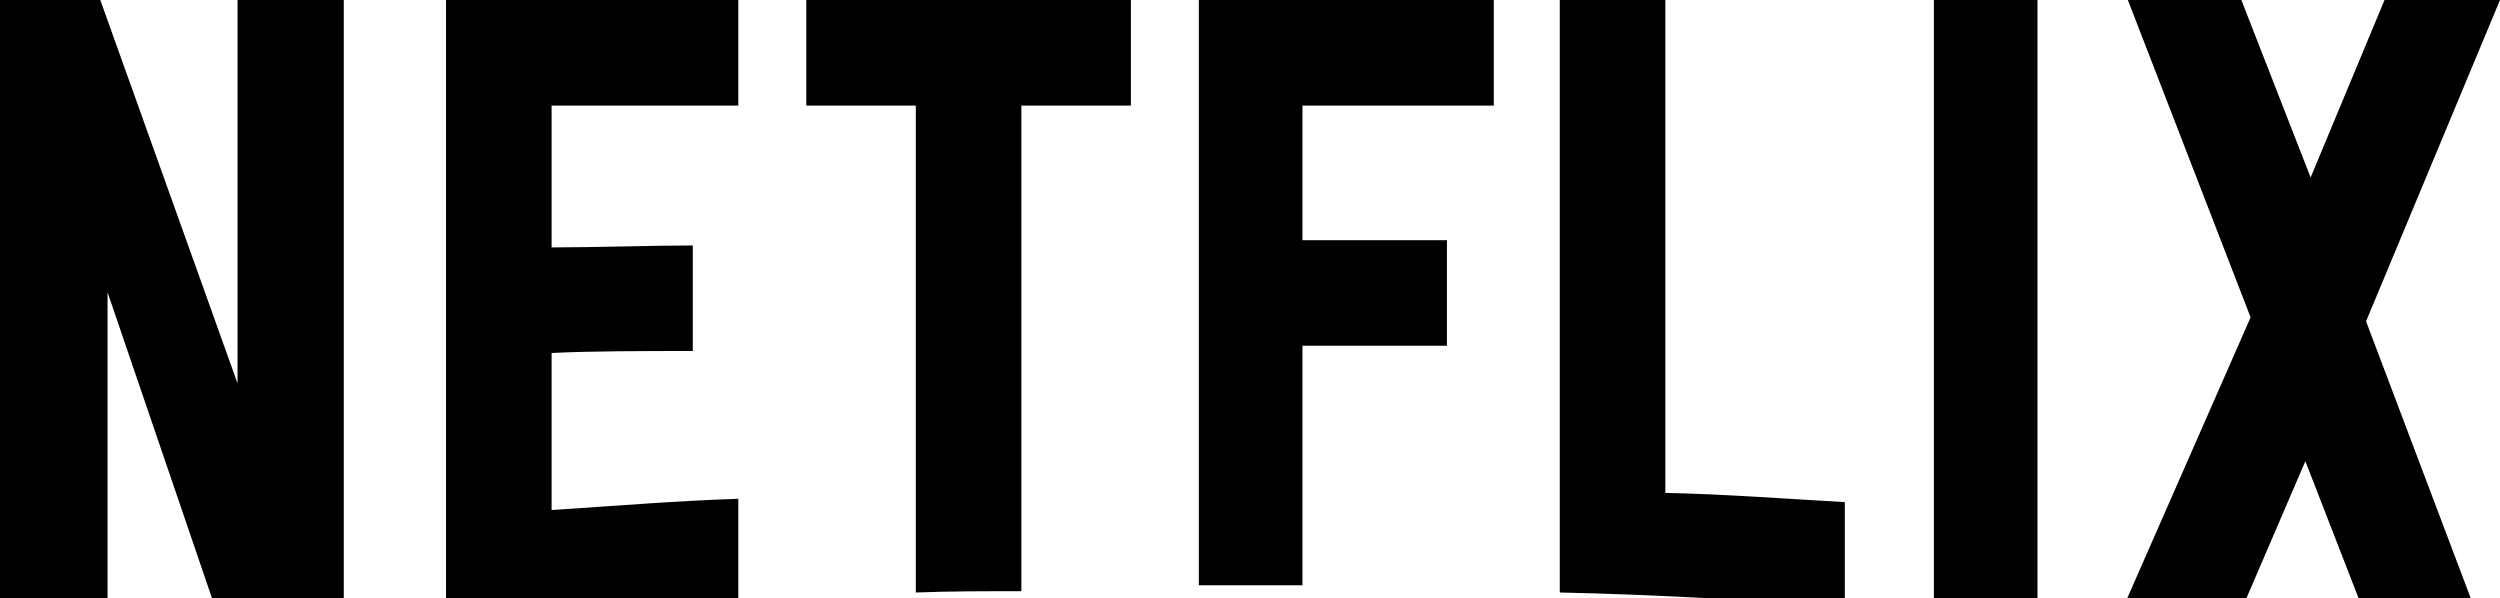 <svg width="1024" height="245" viewBox="0 0 1024 245" fill="none" xmlns="http://www.w3.org/2000/svg">
<g clip-path="url(#clip0)">
<path d="M140.803 258.904C125.399 261.609 109.724 262.42 93.509 264.58L44.051 119.724V270.797C28.647 272.418 14.594 274.58 0 276.742V0H41.08L97.292 157.021V0H140.803V258.904ZM225.934 101.346C242.691 101.346 268.365 100.535 283.769 100.535V143.775C264.58 143.775 242.15 143.775 225.934 144.586V208.908C251.339 207.287 276.743 205.123 302.416 204.312V245.929L182.692 255.39V0H302.416V43.241H225.934V101.346V101.346ZM463.218 43.242H418.356V242.15C403.762 242.15 389.168 242.15 375.117 242.689V43.242H330.255V0H463.22L463.218 43.242V43.242ZM533.484 98.374H592.671V141.614H533.484V239.718H491.051V0H611.859V43.241H533.484V98.374V98.374ZM682.125 201.881C706.719 202.42 731.581 204.315 755.635 205.664V248.365C716.989 245.931 678.342 243.502 638.885 242.689V0H682.125V201.881ZM792.119 251.338C805.902 252.15 820.496 252.961 834.549 254.58V0H792.119V251.338V251.338ZM1024 0L969.137 131.615L1024 276.742C1007.78 274.58 991.568 271.607 975.352 268.904L944.274 188.91L912.657 262.42C896.979 259.715 881.845 258.904 866.173 256.742L921.845 129.992L871.576 0H918.058L946.435 72.699L976.705 0H1024V0Z" fill="black"/>
</g>
<defs>
<clipPath id="clip0">
<rect width="1024" height="276.742" fill="white"/>
</clipPath>
</defs>
</svg>
